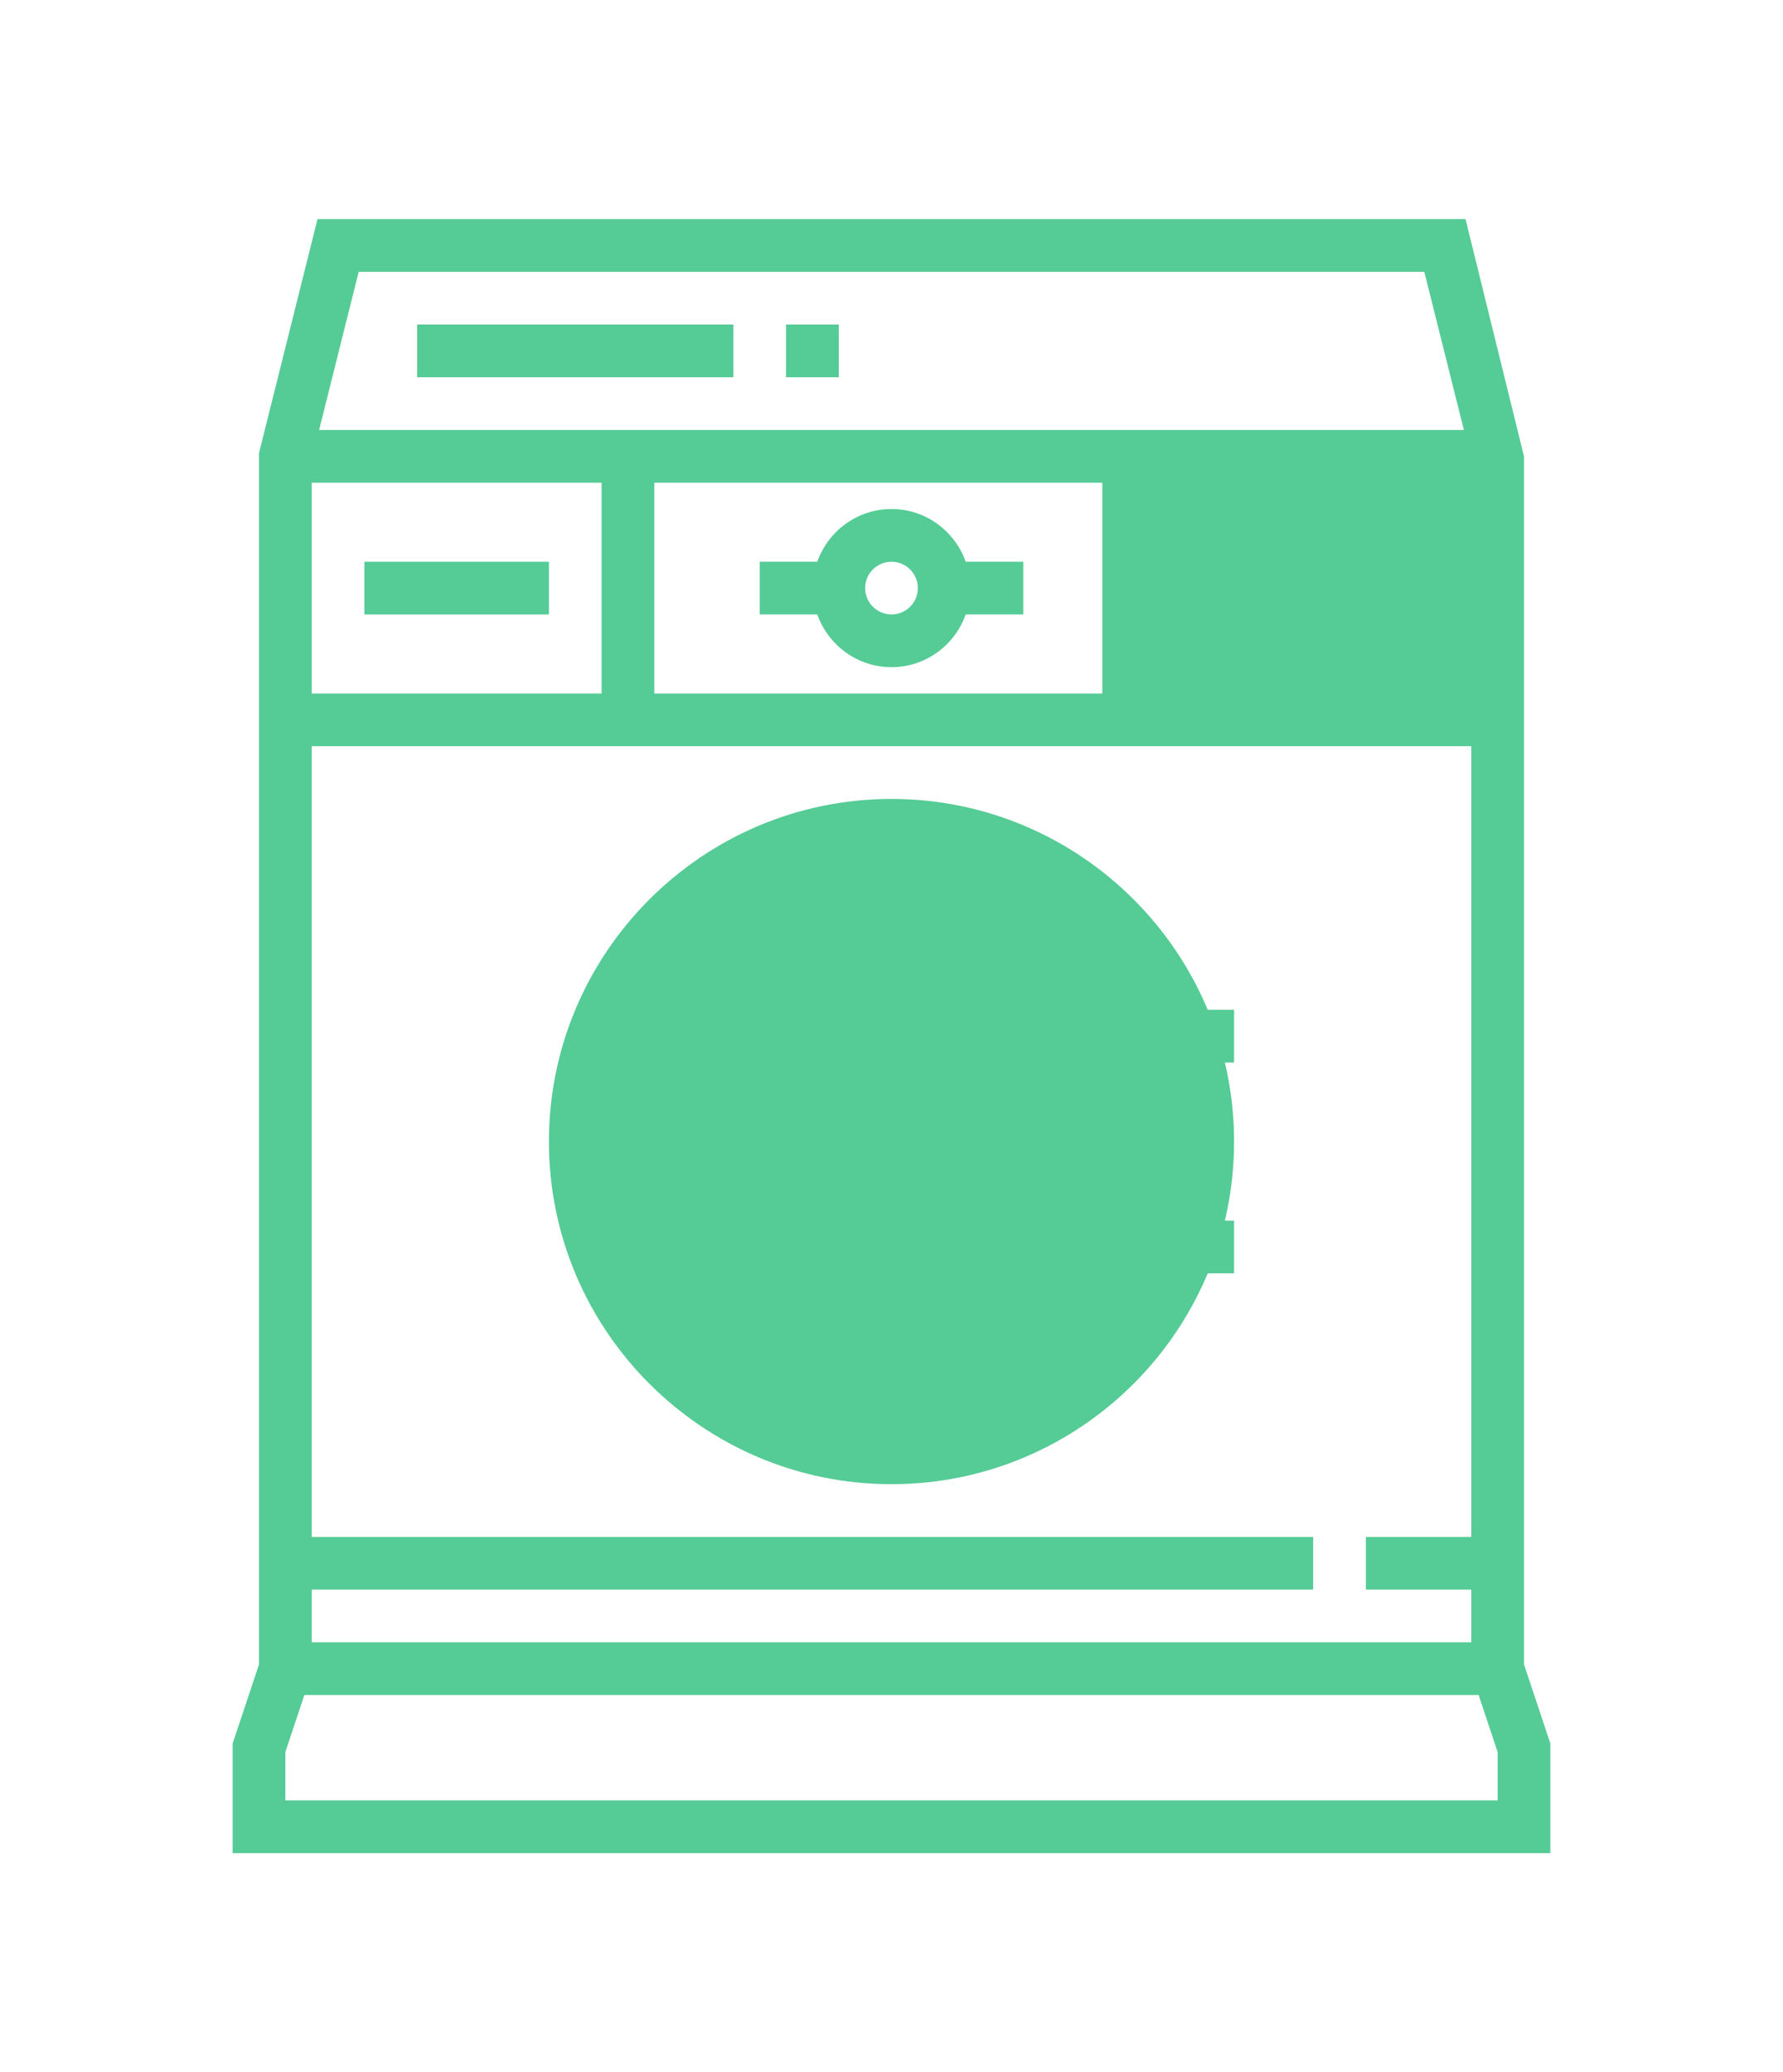 <svg width="37" height="43" viewBox="0 0 37 43" fill="none" xmlns="http://www.w3.org/2000/svg">
<g filter="url(#filter0_d_1_98)">
<path d="M31.078 5.469H22.875V10.938H31.078V5.469Z" fill="#55CB95"/>
<path d="M18.5 26.797C14.58 26.797 11.391 23.608 11.391 19.688C11.391 15.768 14.58 12.578 18.5 12.578C22.42 12.578 25.609 15.768 25.609 19.688C25.609 23.608 22.42 26.797 18.5 26.797Z" fill="#55CB95"/>
<path d="M31.625 30.536V5.469L30.412 0.547H6.589L5.375 5.401V30.536L4.828 32.177V34.453H32.172V32.177L31.625 30.536ZM6.469 27.891V11.484H30.531V27.891H28.344V28.984H30.531V30.078H6.469V28.984H27.25V27.891H6.469ZM12.484 6.016V10.391H6.469V6.016H12.484ZM30.531 10.391H13.578V6.016H30.531V10.391ZM29.557 1.641L30.378 4.922H6.622L7.443 1.641H29.557ZM31.078 33.359H5.922V32.354L6.316 31.172H30.684L31.078 32.354V33.359Z" fill="#55CB95"/>
<path d="M18.5 14.766C15.786 14.766 13.578 16.973 13.578 19.688C13.578 22.402 15.786 24.609 18.5 24.609C20.141 24.609 21.67 23.775 22.58 22.422H25.609V21.328H22.875V18.047H25.609V16.953H22.58C21.67 15.6 20.141 14.766 18.5 14.766ZM18.5 23.516C16.389 23.516 14.672 21.798 14.672 19.688C14.672 17.577 16.389 15.859 18.5 15.859C19.841 15.859 21.091 16.573 21.781 17.722V21.654C21.091 22.802 19.841 23.516 18.5 23.516Z" fill="#55CB95"/>
<path d="M15.766 8.75H16.96C17.186 9.385 17.788 9.844 18.5 9.844C19.212 9.844 19.814 9.385 20.04 8.75H21.234V7.656H20.04C19.814 7.021 19.212 6.562 18.5 6.562C17.788 6.562 17.186 7.021 16.96 7.656H15.766V8.75ZM18.5 7.656C18.801 7.656 19.047 7.901 19.047 8.203C19.047 8.505 18.801 8.75 18.5 8.75C18.199 8.75 17.953 8.505 17.953 8.203C17.953 7.901 18.199 7.656 18.5 7.656Z" fill="#55CB95"/>
<path d="M25.062 7.656H23.969V8.75H25.062V7.656Z" fill="#55CB95"/>
<path d="M27.25 7.656H26.156V8.75H27.25V7.656Z" fill="#55CB95"/>
<path d="M29.438 7.656H28.344V8.75H29.438V7.656Z" fill="#55CB95"/>
<path d="M15.219 2.734H8.656V3.828H15.219V2.734Z" fill="#55CB95"/>
<path d="M17.406 2.734H16.312V3.828H17.406V2.734Z" fill="#55CB95"/>
<path d="M11.391 7.656H7.562V8.75H11.391V7.656Z" fill="#55CB95"/>
</g>
<defs>
<filter id="filter0_d_1_98" x="-3" y="0" width="43" height="43" filterUnits="userSpaceOnUse" color-interpolation-filters="sRGB">
<feFlood flood-opacity="0" result="BackgroundImageFix"/>
<feColorMatrix in="SourceAlpha" type="matrix" values="0 0 0 0 0 0 0 0 0 0 0 0 0 0 0 0 0 0 127 0" result="hardAlpha"/>
<feOffset dy="4"/>
<feGaussianBlur stdDeviation="2"/>
<feComposite in2="hardAlpha" operator="out"/>
<feColorMatrix type="matrix" values="0 0 0 0 0 0 0 0 0 0 0 0 0 0 0 0 0 0 0.25 0"/>
<feBlend mode="normal" in2="BackgroundImageFix" result="effect1_dropShadow_1_98"/>
<feBlend mode="normal" in="SourceGraphic" in2="effect1_dropShadow_1_98" result="shape"/>
</filter>
</defs>
</svg>
